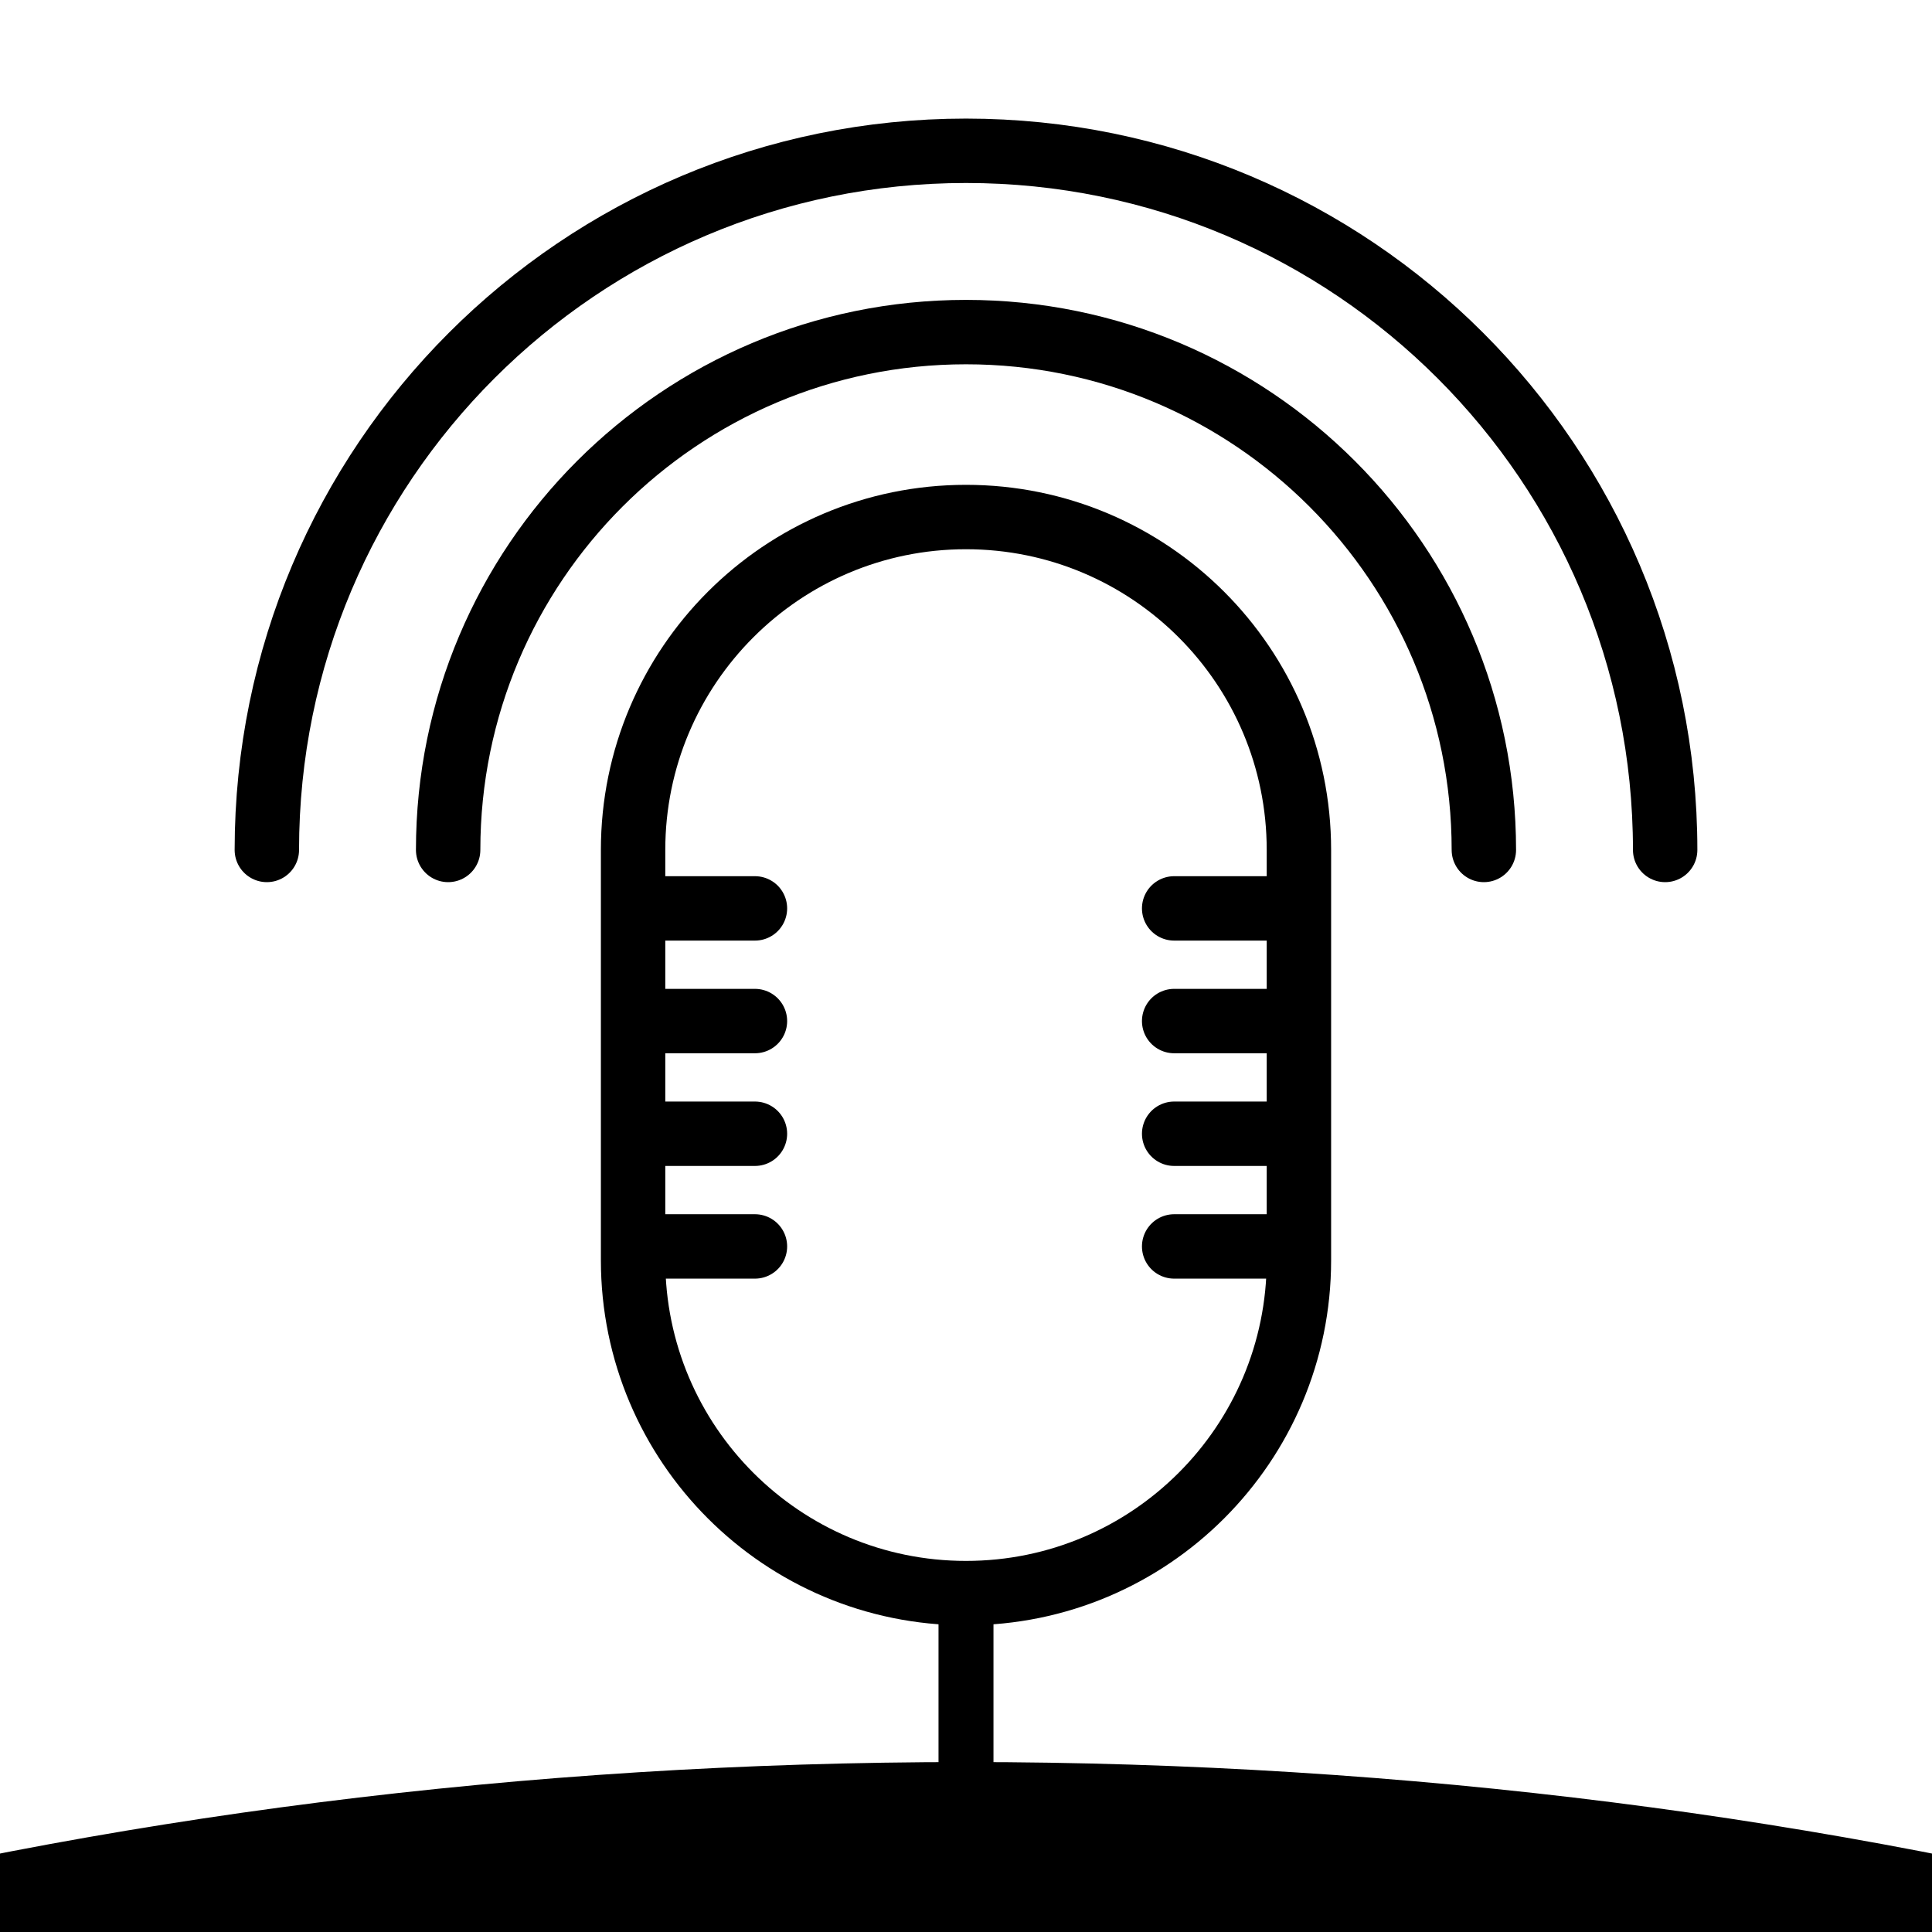 <?xml version="1.0" encoding="UTF-8" standalone="no"?>
<!-- Created with Inkscape (http://www.inkscape.org/) -->

<svg
   width="120mm"
   height="120mm"
   viewBox="0 0 120 120"
   version="1.1"
   id="svg1"
   inkscape:version="1.4.2 (ebf0e94, 2025-05-08)"
   sodipodi:docname="logo.svg"
   xmlns:inkscape="http://www.inkscape.org/namespaces/inkscape"
   xmlns:sodipodi="http://sodipodi.sourceforge.net/DTD/sodipodi-0.dtd"
   xmlns="http://www.w3.org/2000/svg"
   xmlns:svg="http://www.w3.org/2000/svg">
  <sodipodi:namedview
     id="namedview1"
     pagecolor="#ffffff"
     bordercolor="#000000"
     borderopacity="0.25"
     inkscape:showpageshadow="2"
     inkscape:pageopacity="0.0"
     inkscape:pagecheckerboard="0"
     inkscape:deskcolor="#d1d1d1"
     inkscape:document-units="mm"
     inkscape:zoom="1.4702524"
     inkscape:cx="162.8972"
     inkscape:cy="281.92439"
     inkscape:window-width="2560"
     inkscape:window-height="1369"
     inkscape:window-x="3032"
     inkscape:window-y="1072"
     inkscape:window-maximized="1"
     inkscape:current-layer="layer1" />
  <defs
     id="defs1" />
  <g
     inkscape:label="Layer 1"
     inkscape:groupmode="layer"
     id="layer1">
    <path
       id="path2"
       style="fill:none;stroke:#000000;stroke-width:4;stroke-linecap:round;stroke-dasharray:none"
       d="M 103.426,52.792 C 103.426,28.808 83.983,9.366 60,9.366 36.017,9.366 16.574,28.808 16.574,52.792"
       sodipodi:nodetypes="csc" />
    <path
       id="path1-8"
       style="fill:none;stroke:#000000;stroke-width:4;stroke-linecap:round;stroke-dasharray:none"
       d="m 92.165,52.792 c 0,-17.764 -14.401,-32.165 -32.165,-32.165 -17.764,10e-7 -32.165,14.401 -32.165,32.165"
       sodipodi:nodetypes="csc" />
    <path
       id="rect4"
       style="fill:none;stroke:#000000;stroke-width:4;stroke-linecap:round;stroke-dasharray:none"
       d="m 40.099,56.422 h 6.792"
       sodipodi:nodetypes="cc" />
    <path
       id="path1"
       style="fill:none;stroke:#000000;stroke-width:4"
       d="m 80.678,52.792 c -1.2e-4,-11.42 -9.258,-20.678 -20.678,-20.678 -11.42,1.17e-4 -20.678,9.258 -20.678,20.678 v 25.481 c 1.18e-4,11.42 9.258,20.678 20.678,20.678 11.42,-1.2e-4 20.678,-9.258 20.678,-20.678 z"
       sodipodi:nodetypes="ccccccc" />
    <path
       id="path4"
       style="fill:#000000;fill-opacity:1;stroke:#000000;stroke-width:4;stroke-linecap:round"
       d="m -138.001,233.815 c 0,-67.584 88.648,-122.371 198.001,-122.371 109.353,0 198.001,54.787 198.001,122.371"
       sodipodi:nodetypes="csc" />
    <path
       id="rect5"
       style="fill:none;stroke:#000000;stroke-width:3.414;stroke-linecap:round"
       d="M 60,99.046 V 111.674 Z"
       sodipodi:nodetypes="ccc" />
    <path
       id="path18"
       style="fill:none;stroke:#000000;stroke-width:4;stroke-linecap:round;stroke-dasharray:none"
       d="m 40.099,63.42 h 6.792"
       sodipodi:nodetypes="cc" />
    <path
       id="path19"
       style="fill:none;stroke:#000000;stroke-width:4;stroke-linecap:round;stroke-dasharray:none"
       d="m 40.099,70.419 h 6.792"
       sodipodi:nodetypes="cc" />
    <path
       id="path20"
       style="fill:none;stroke:#000000;stroke-width:4;stroke-linecap:round;stroke-dasharray:none"
       d="m 40.099,77.418 h 6.792"
       sodipodi:nodetypes="cc" />
    <path
       id="path21"
       style="fill:none;stroke:#000000;stroke-width:4;stroke-linecap:round;stroke-dasharray:none"
       d="m 72.929,56.422 h 6.792"
       sodipodi:nodetypes="cc" />
    <path
       id="path22"
       style="fill:none;stroke:#000000;stroke-width:4;stroke-linecap:round;stroke-dasharray:none"
       d="m 72.929,63.42 h 6.792"
       sodipodi:nodetypes="cc" />
    <path
       id="path23"
       style="fill:none;stroke:#000000;stroke-width:4;stroke-linecap:round;stroke-dasharray:none"
       d="m 72.929,70.419 h 6.792"
       sodipodi:nodetypes="cc" />
    <path
       id="path24"
       style="fill:none;stroke:#000000;stroke-width:4;stroke-linecap:round;stroke-dasharray:none"
       d="m 72.929,77.418 h 6.792"
       sodipodi:nodetypes="cc" />
  </g>
</svg>
